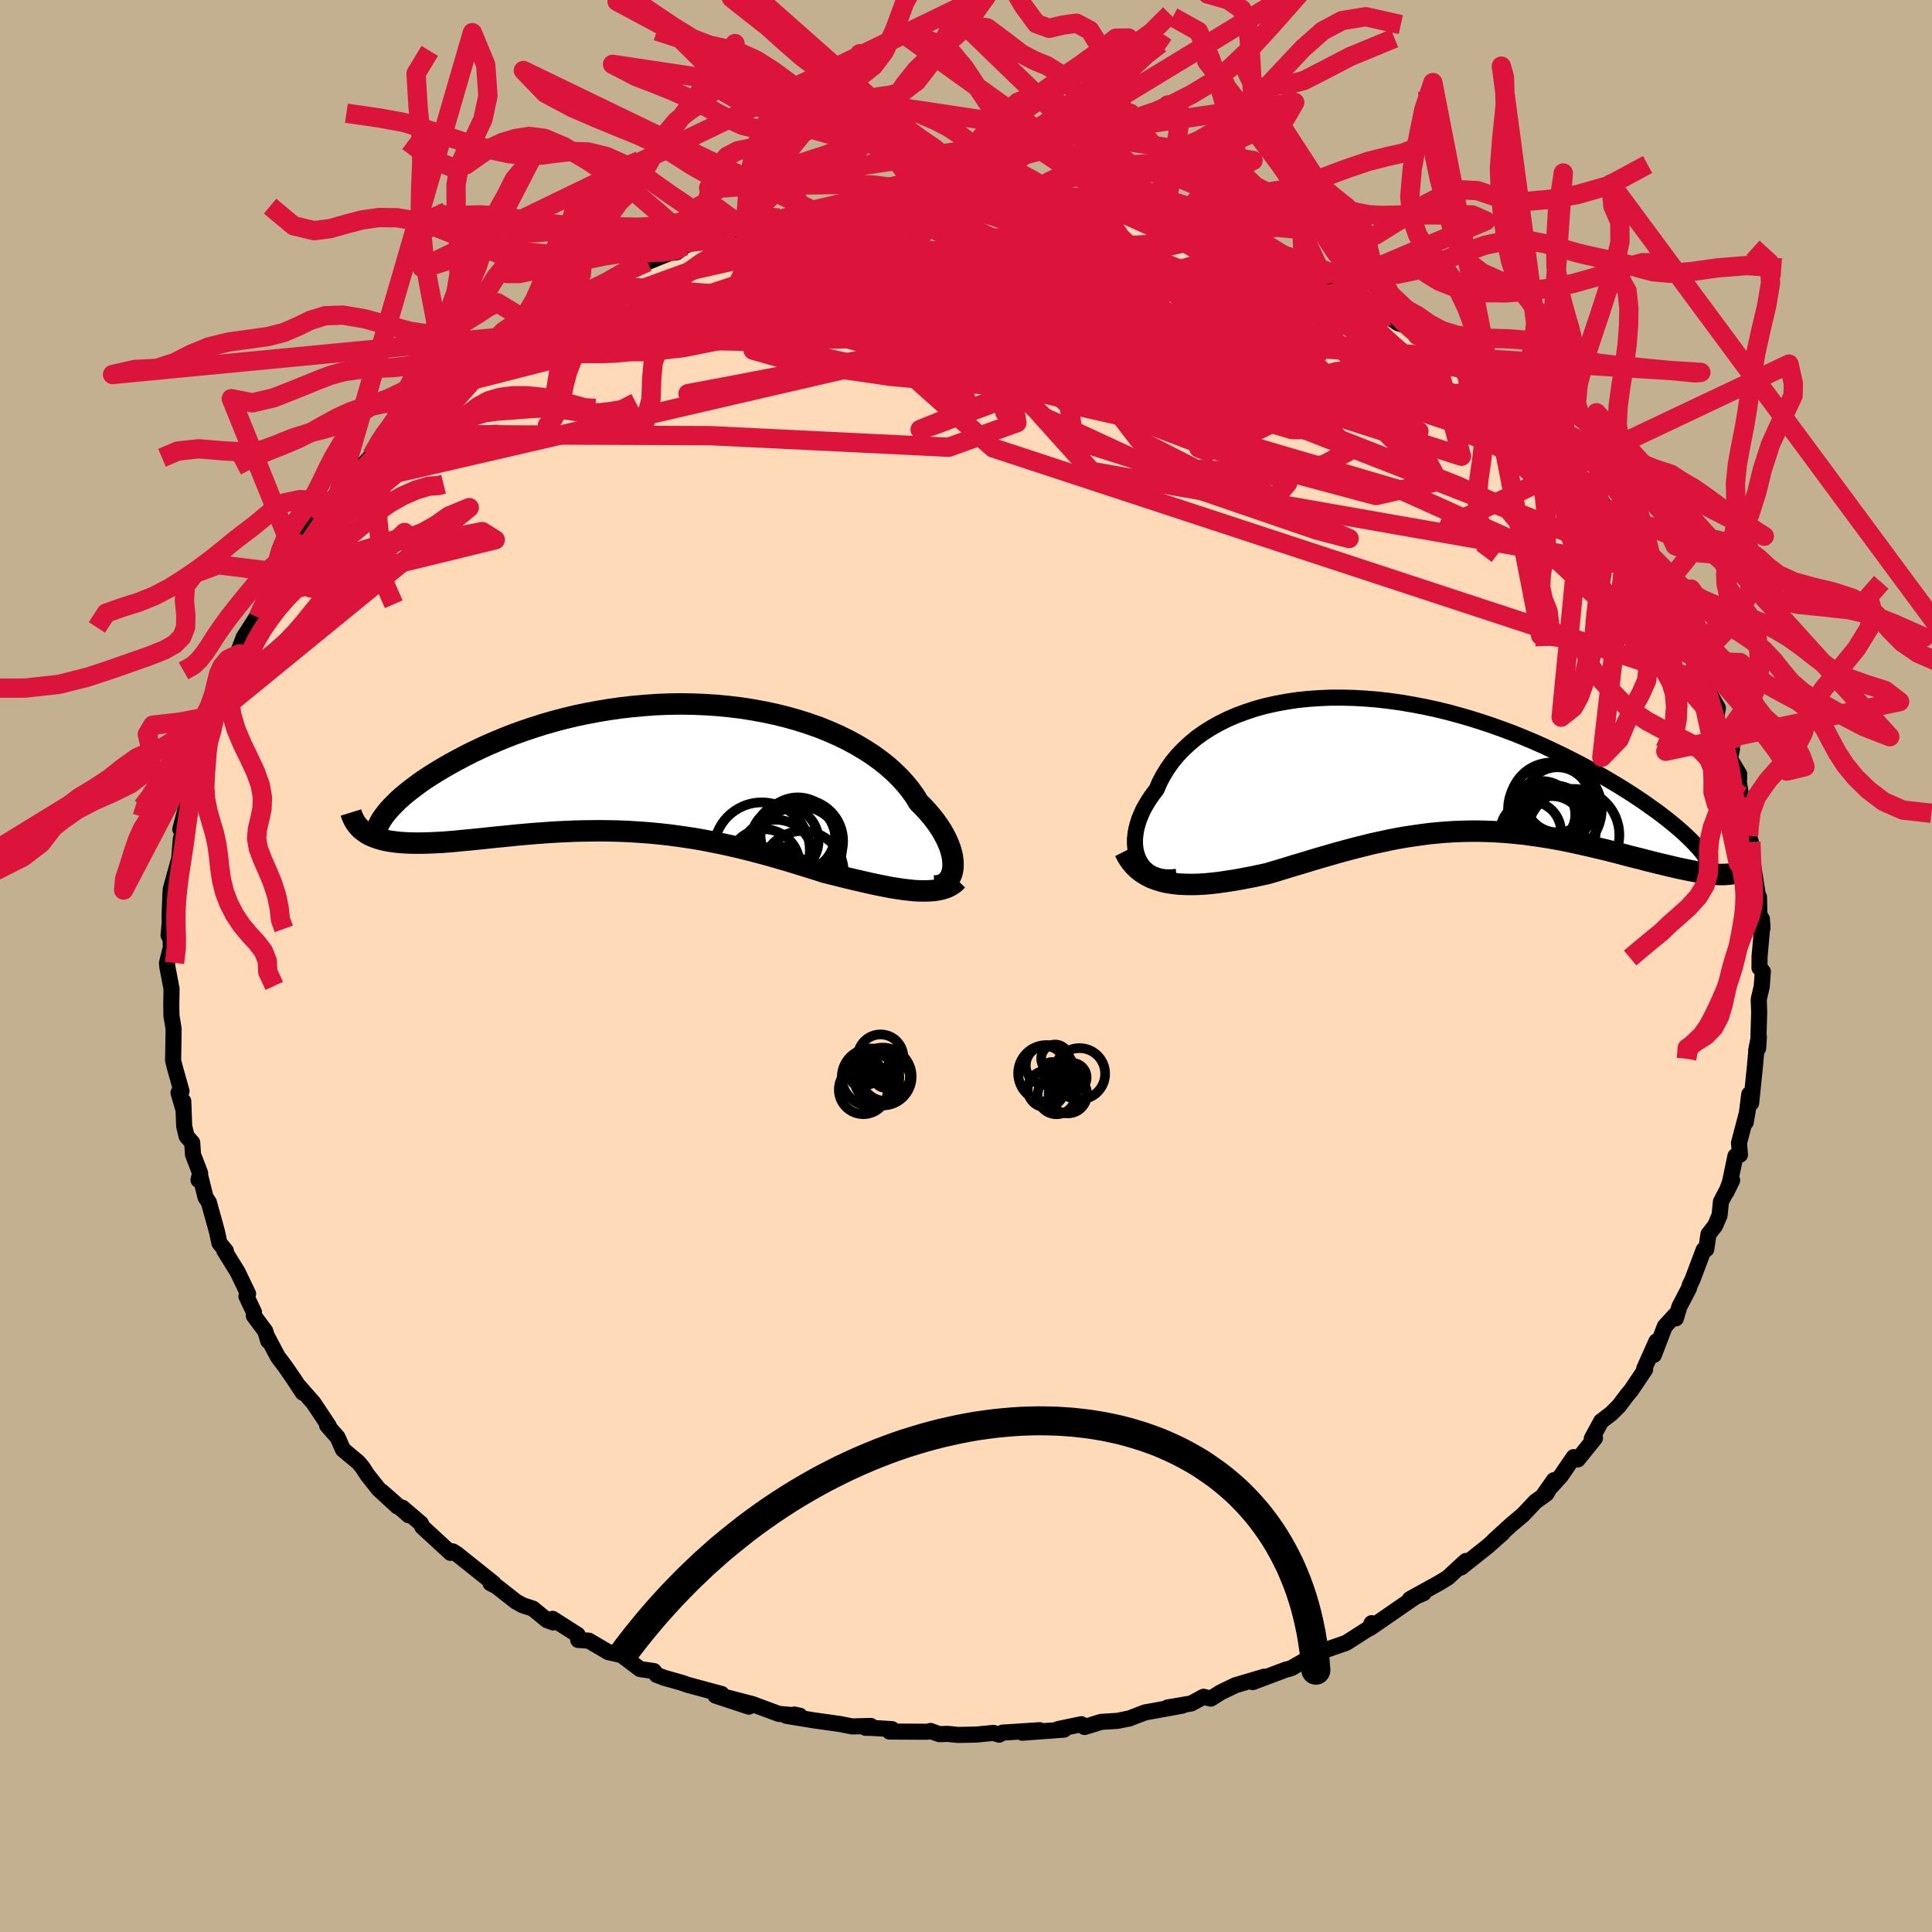 <svg xmlns="http://www.w3.org/2000/svg" width="500" height="500" viewBox="-100 -100 200 200"><defs><clipPath id="c"><path d="m31.32 10.37.01-.36-.02-.38-.05-.4-.1-.42-.12-.43-.17-.44-.2-.46-.24-.47-.27-.48-.31-.48-.35-.49-.38-.49-.42-.49-.45-.49-.49-.49-.39-.64-.45-.63-.51-.63-.56-.62-.62-.61-.67-.6-.73-.58-.77-.56-.83-.54-.87-.52-.92-.5-.96-.47-1-.44-1.04-.42-1.08-.38-1.1-.35-1.14-.32-1.16-.29-1.18-.25-1.2-.22-1.22-.19-1.24-.15-1.24-.12-1.25-.08-1.25-.05-1.26-.02-1.25.02-1.25.05-1.25.09-1.23.11-1.22.14-1.2.17-1.19.2-1.17.22-1.15.24-1.12.27-1.1.29-1.07.31-1.04.33-1.01.34-.98.35-.95.37-.91.38-.89.38-.84.39-.82.39-.78.4-.74.39-.71.39-.68.39-.65.39-.61.38-.59.38-.55.38-.51.38-.49.37-.45.36-.43.36-.39.35-.35.35-.33.33-.3.33-.26.31-.23.3-1.61 1.93.3.15.31.13.34.12.35.1.38.1.4.08.41.06.44.06.45.04.48.03.49.02.51.01h.52l.55-.01.56-.02.59-.03.6-.03.63-.05.64-.05.66-.07.68-.06.7-.07.71-.07.73-.08.75-.08.76-.07.77-.08.79-.08.8-.07.81-.07.82-.06.83-.06.84-.05.85-.04.86-.04.86-.02.87-.01.88-.01.88.01.89.02.89.03.9.05.9.06.9.07.91.09.9.1.91.12.91.13.91.14.91.16.9.18.91.18.91.2.9.21.9.22.9.23.9.24.89.25.89.26.89.26.88.27.87.27.87.27.86.28.73.18.72.18.71.18.71.17.69.16.69.16.67.15.66.14.65.13.63.12.62.1.6.09.58.07.56.06.54.03"/></clipPath><clipPath id="b"><path d="m-29.31 9.85-.16-.39-.13-.41-.08-.44-.04-.45v-.48l.05-.49.08-.5.13-.5.16-.52.21-.52.24-.53.29-.52.32-.52.36-.52.4-.52.31-.73.38-.72.43-.7.48-.68.54-.66.6-.63.65-.61.69-.58.75-.54.8-.51.84-.47.88-.44.93-.4.97-.36 1-.33 1.03-.28 1.07-.24 1.09-.2 1.12-.17 1.14-.12 1.17-.08 1.18-.05h1.19l1.2.03 1.21.07 1.22.1 1.22.14 1.22.17 1.22.21 1.21.23 1.21.26 1.19.29 1.18.32 1.17.34 1.15.36 1.14.38 1.11.4 1.09.41 1.07.43 1.04.44 1.02.45.98.46.96.46.93.47.9.46.87.47.84.47.81.46.78.46.75.45.72.45.69.44.66.44.63.43.6.43.58.41.54.41.52.4.48.39.46.38.43.37.4.36.37.35.34.33 2.43 3.5-.35-.04-.37-.04-.39-.05-.41-.06-.43-.08-.44-.08-.45-.09-.48-.1-.49-.1-.5-.12-.52-.12-.53-.13-.55-.13-.56-.14-.57-.14-.59-.16-.61-.15-.63-.16-.64-.17-.65-.17-.67-.17-.68-.17-.69-.16-.7-.17-.72-.16-.72-.16-.74-.16-.74-.15-.76-.14-.76-.13-.76-.12-.78-.11-.78-.11-.79-.08-.79-.08-.8-.06-.81-.05-.81-.03-.81-.02h-.82l-.83.02-.83.03-.83.05-.84.07-.84.08-.85.11-.85.12-.86.13-.86.15-.86.17-.88.19-.87.19-.88.22-.89.22-.89.24-.89.24-.9.26-.9.26-.91.27-.91.28-.92.27-.91.28-.92.28-.92.27-.75.16-.74.16-.74.14-.73.14-.73.12-.72.11-.71.1-.7.08-.69.06-.68.04-.66.01-.65-.01-.63-.03-.62-.07-.59-.09"/></clipPath><filter id="a"><feTurbulence baseFrequency=".05" numOctaves="3" result="noise" type="noise"/><feDisplacementMap in="SourceGraphic" in2="noise" scale="2"/></filter></defs><rect width="100%" height="100%" x="-100" y="-100" fill="#C3B091"/><path fill="#FFDAB9" stroke="#000" stroke-linejoin="round" stroke-width="1.667" d="m82.14.19.35.39-.12 1.56-.31 1.33.05 1.28L82 8.52l.08-1.19-.28 1.39.02.01-.16 1.77-.38 3.68-.2-.9-.36 2.89.23-1.37-.93 3.52.1 1.22-.47.14-.57 2.72-.37 1.01.6-1.23-1.16 2.22-.14 1.4-.46 1.08-.69.89-.23 1.55-.27.07-1.16 3.08-.26.53-.11.38-.98 1.88-.37 1.22-.08-.34-1.06 1.17-1.13 2.95.26-1.4-1.27 2.84.1.07-1.44 2.14-.48.58-.78 1.04-.8.8-1.05.8-.97 1.79.33-.05-1.78 2.21-.42-.24-1.32 1.93-1.84 2.04 1.11-1.58-.77 1.39-1.15.83-1.29 1.37-1.17.98-1.82 1.66.94-.8-1.59 1.41-2.77 2.2.51-.68-1.63 1.5-.22.21-.93.57-3.02 1.67 1.43-.62-.73.29-1.32.91-3.52 2.43.18-.52-.21.49-2.43 1.55-2.19.76-.74.72.12-.53-1.84 1.08-1.03.59-.45.13h-.05l-3.49 1.31 1.2-.56-3 .89-1.53.74-1.01.64-.75-.19-1.27.69-2.46.42 1.53-.19-3.86.7-1.69.65.06-.03-1.2.25-1.72.11-1.71.53-.33-.29-2.39.5.6.06-4.33.32 1.81-.26-3.85.25-.35.21-.59-.18-1.77.17-1.88.04-1.08-.11-.87.03-.91-.33-.33.08-3.91-.02.25-.25-2.08-.13-.66-.01.54-.19-1.93.05-1.3-.26-2.53-.35-2.98-.49.84-.13.55.12-2.17-.19-2.72-1.01-2.61-.68 2.23.94-3.45-1.14.63-.17-3.49-.94-.69-.24-1.74-.49-.81-.31-.28-.39-1.44-.21-1.13-.86-.77-.58-1.37-.31-2.03-1.19-1.09-.07-.07-.54-2.59-1.65.06.37-.63-.23-1.47-1.2-1.04-.34-.7-.38-2.02-1.59-.62-.31.32.01-3.83-3.06-.38-.24-.28-.06.03.2-2.93-2.7-.13-.33-1.93-1.65.66.79-2.8-2.47 1.65 1.57-1.93-1.77-1.19-1.5-.53-.81-.42-.5-1.58-1.32-.57-1.28-1.08-1.23.18.07-1.58-2.38-1.48-1.69.37.62-.96-1.45-.87-1.26-.76-1.01-1.15-2.17.16.54-.31-1.03-1.18-1.58.01-.37-.78-1.65.17-.26-1.09-2.27-1.37-2.21.16.04-.66-.8-.27-1.23-.83-3-.34-.51-.51-2.05-.22.25.17-.7-.74-1.93-.08-1.23-.58-.66-.25-1.03-.1-2.61.04.93-.53-1.8.31-.16-.69-2.46-.18-.72.03-1.69.02-1.59-.22-1.34-.02-1.19.03-1.6-.44-2.3-.03-.39.4-1.63-.09-2-.15.77.12-1.31-.01-.77.08-2.17.04-.52.8-2.91.07-.21.17-2.1.36-.97.06-1.57-.47 1.56.92-3.55.18-.62.46-1.09.33-2.37.32-.91.07-.54.51-.46.82-2.27 1.03-2.68-.26-.39.73-1.16-.25.4.8-1.86.46-.67-.13-.21.57-1.5 1.33-2.06.14.01 1.04-2.29 1.56-2.33.08-.04-.14-.61.92-.81.61-1.6 1.03-.79.99-1.52.2-.38.96-1.54.3-.07 1.26-1.74.15.01 2.02-2.19.81-.87 1.81-2.24-.08.98.11-.92 1.56-1.22.31-.48 2.1-1.63.99-1.37-.52.28 2.33-1.66-.28.34 1.2-1.52 1.88-1.18.43-.29.96-.37 2.44-1.87-1.08.83 2.3-1.4.62-.27 1.05-.86.49-.55 2.28-1.06-.37.61 2.95-1.84.94-.15-.3-.01 1.92-1.05v-.03l2.5-1.09 2.32-.94.7-.07.74-.63 1.97-.77.1.24 2.06-.77 2.16-.58.97-.1-.25-.18 2.82-.75-.2.22 3.01-.63.01-.16 1.32.07 1.8-.58-.22.2 3.65-.6 1.22-.21.23.09 1.02-.15 1.43-.16.84-.07 1.29-.08 2.86-.08-.47.01 3.08.27-1.62-.34 1.97.12 2.56.31.69.04 1.72-.08.06.27 1.81.01-.14-.29 3.52.42.58.11 1.08.38 2.02.21.94.28.2.29 3.38.37.26.09 3.46 1.21-1.5-.3 1.45.14 2.03.74.84.09-.9-.42 3.34 1.49-.85-.46 1.66.58 3.58 1.22-.67-.14 3.21 1.74 1.32.27-.27.35 1.84.68-1.07-.56 3.08 1.43-.38-.01 3.01 1.74-.27-.12 1.3.88 1.39.43.61.84 1.61 1.1 1.6.88 1.32 1.13 1.17.51 1.27 1.31.7.77.85.87-.24-.27 2.28 1.96.16-.05.17.65L59.44-55l.44.35 1.58 2.03-.72-.67 3.23 3.3-.76-1.07.5.64 1.96 2.71.12-.4 1.36 2.36-.47-1.37.75 1.5.98 1.44 1.2 2.17 1.31.98-.07.29.88 2.12 1.36 1.54-.44-.41-.15-.06 1.79 3.74.02-.3.56.96.82 1.42-.23.18 1.21 2.2-.13.36 1.29 2.28-.21 1.23.78 1.18.22.18.67 1.67-.21 1 .96 1.59-.03.86.24 1.47.4 1.02.33 2.67.03.38.24.61.29 2.84-.12-.81.59 3.74.08-.05.04 1.83.26.44.06.92-.01-.31L82.15-1 82.14.19l.35.39" filter="url(#a)"/><path fill="#fff" d="m-29.31 9.85-.16-.39-.13-.41-.08-.44-.04-.45v-.48l.05-.49.08-.5.13-.5.16-.52.21-.52.24-.53.29-.52.32-.52.36-.52.4-.52.31-.73.38-.72.43-.7.48-.68.54-.66.6-.63.65-.61.69-.58.75-.54.8-.51.84-.47.88-.44.93-.4.97-.36 1-.33 1.03-.28 1.07-.24 1.09-.2 1.12-.17 1.14-.12 1.17-.08 1.18-.05h1.19l1.2.03 1.21.07 1.22.1 1.22.14 1.22.17 1.22.21 1.21.23 1.21.26 1.19.29 1.18.32 1.17.34 1.15.36 1.14.38 1.11.4 1.09.41 1.07.43 1.04.44 1.02.45.98.46.96.46.93.47.9.46.87.47.84.47.81.46.78.46.75.45.72.45.69.44.66.44.63.43.6.43.58.41.54.41.52.4.48.39.46.38.43.37.4.36.37.35.34.33 2.43 3.5-.35-.04-.37-.04-.39-.05-.41-.06-.43-.08-.44-.08-.45-.09-.48-.1-.49-.1-.5-.12-.52-.12-.53-.13-.55-.13-.56-.14-.57-.14-.59-.16-.61-.15-.63-.16-.64-.17-.65-.17-.67-.17-.68-.17-.69-.16-.7-.17-.72-.16-.72-.16-.74-.16-.74-.15-.76-.14-.76-.13-.76-.12-.78-.11-.78-.11-.79-.08-.79-.08-.8-.06-.81-.05-.81-.03-.81-.02h-.82l-.83.02-.83.03-.83.05-.84.07-.84.08-.85.11-.85.12-.86.13-.86.15-.86.17-.88.19-.87.19-.88.22-.89.22-.89.24-.89.24-.9.26-.9.26-.91.27-.91.28-.92.27-.91.28-.92.28-.92.27-.75.16-.74.16-.74.14-.73.14-.73.12-.72.11-.71.1-.7.08-.69.06-.68.04-.66.01-.65-.01-.63-.03-.62-.07-.59-.09" filter="url(#a)" transform="translate(47.21 -20.82)"/><path fill="#fff" d="m31.32 10.37.01-.36-.02-.38-.05-.4-.1-.42-.12-.43-.17-.44-.2-.46-.24-.47-.27-.48-.31-.48-.35-.49-.38-.49-.42-.49-.45-.49-.49-.49-.39-.64-.45-.63-.51-.63-.56-.62-.62-.61-.67-.6-.73-.58-.77-.56-.83-.54-.87-.52-.92-.5-.96-.47-1-.44-1.04-.42-1.08-.38-1.1-.35-1.14-.32-1.16-.29-1.18-.25-1.2-.22-1.22-.19-1.24-.15-1.24-.12-1.25-.08-1.25-.05-1.26-.02-1.25.02-1.25.05-1.25.09-1.23.11-1.22.14-1.2.17-1.19.2-1.17.22-1.15.24-1.12.27-1.1.29-1.07.31-1.04.33-1.01.34-.98.35-.95.37-.91.38-.89.38-.84.39-.82.39-.78.4-.74.39-.71.39-.68.39-.65.39-.61.38-.59.38-.55.38-.51.38-.49.37-.45.36-.43.36-.39.35-.35.35-.33.33-.3.33-.26.31-.23.3-1.61 1.93.3.15.31.13.34.12.35.1.38.1.4.08.41.06.44.06.45.04.48.03.49.02.51.01h.52l.55-.01.56-.02.59-.03.6-.03.63-.05.64-.05.66-.07.68-.06.7-.07.71-.07.73-.08.75-.08.76-.07.77-.08.79-.08.8-.07.81-.07.82-.06.83-.06.84-.05.85-.04.86-.04.86-.02.87-.01.88-.01.88.01.89.02.89.03.9.05.9.06.9.07.91.09.9.1.91.12.91.13.91.14.91.16.9.18.91.18.91.2.9.21.9.22.9.23.9.24.89.25.89.26.89.26.88.27.87.27.87.27.86.28.73.18.72.18.71.18.71.17.69.16.69.16.67.15.66.14.65.13.63.12.62.1.6.09.58.07.56.06.54.03" filter="url(#a)" transform="translate(-32.67 -20.55)"/><g fill="none" stroke="#000" transform="translate(47.21 -20.82)"><path stroke-linejoin="round" stroke-width="1.667" d="m-25.41 11.59-.57.06-.53-.01-.49-.06-.45-.12-.41-.16-.38-.21-.33-.26-.29-.29-.24-.33-.21-.36-.16-.39-.13-.41-.08-.44-.04-.45v-.48l.05-.49.08-.5.13-.5.16-.52.21-.52.24-.53.29-.52.32-.52.36-.52.4-.52.31-.73.38-.72.43-.7.48-.68.54-.66.6-.63.65-.61.69-.58.75-.54.8-.51.84-.47.88-.44.93-.4.97-.36 1-.33 1.03-.28 1.07-.24 1.09-.2 1.12-.17 1.14-.12 1.17-.08 1.18-.05h1.19l1.2.03 1.21.07 1.22.1 1.22.14 1.22.17 1.22.21 1.21.23 1.21.26 1.19.29 1.18.32 1.17.34 1.15.36 1.14.38 1.11.4 1.09.41 1.07.43 1.04.44 1.02.45.98.46.96.46.93.47.9.46.87.47.84.47.81.46.78.46.75.45.72.45.69.44.66.44.63.43.6.43.58.41.54.41.52.4.48.39.46.38.43.37.4.36.37.35.34.33.31.32.29.31.26.29.23.28.2.27.18.25.15.24.13.22.1.21.08.2" filter="url(#a)"/><path stroke-linejoin="round" stroke-width="2.222" d="m-30.78 8.94.28.55.33.5.36.43.4.39.43.33.47.29.49.25.53.2.55.17.57.13.59.09.62.07.63.03.65.01.66-.01.68-.04.69-.06.7-.08.71-.1.72-.11.73-.12.73-.14.74-.14.74-.16.75-.16.92-.27.92-.28.91-.28.92-.27.91-.28.91-.27.9-.26.9-.26.89-.24.89-.24.89-.22.88-.22.87-.19.88-.19.86-.17.86-.15.86-.13.85-.12.85-.11.84-.08.84-.07.83-.05.83-.03.83-.02h.82l.81.02.81.03.81.05.8.06.79.08.79.08.78.11.78.11.76.12.76.13.76.14.74.15.74.16.72.16.72.16.7.17.69.16.68.17.67.17.65.17.64.17.63.16.61.15.59.16.57.14.56.14.55.13.53.13.52.12.5.12.49.1.48.1.45.09.44.08.43.08.41.06.39.05.37.04.35.04.34.02.32.01h.3l.29-.02.26-.02.25-.03.23-.05.22-.06.2-.06.18-.08" filter="url(#a)"/><circle cx="11.238" cy="6.927" r="3.148" clip-path="url(#b)" filter="url(#a)"/><circle cx="12.843" cy="5.022" r="3.072" clip-path="url(#b)" filter="url(#a)"/><circle cx="14.023" cy="3.617" r="3.37" clip-path="url(#b)" filter="url(#a)"/><circle cx="15.643" cy="7.267" r="4.78" clip-path="url(#b)" filter="url(#a)"/><circle cx="12.373" cy="5.157" r="3.488" clip-path="url(#b)" filter="url(#a)"/><circle cx="13.438" cy="6.602" r="3.37" clip-path="url(#b)" filter="url(#a)"/><circle cx="13.438" cy="4.092" r="4.346" clip-path="url(#b)" filter="url(#a)"/><circle cx="13.783" cy="5.317" r="3.184" clip-path="url(#b)" filter="url(#a)"/><circle cx="13.478" cy="6.652" r="4.526" clip-path="url(#b)" filter="url(#a)"/><circle cx="13.753" cy="4.602" r="4.848" clip-path="url(#b)" filter="url(#a)"/></g><g fill="none" stroke="#000" transform="translate(-32.67 -20.55)"><path stroke-linejoin="round" stroke-width="2.222" d="m29.4 12.27.32-.02.3-.06.27-.11.24-.14.21-.18.18-.22.15-.25.12-.28.08-.31.05-.33.01-.36-.02-.38-.05-.4-.1-.42-.12-.43-.17-.44-.2-.46-.24-.47-.27-.48-.31-.48-.35-.49-.38-.49-.42-.49-.45-.49-.49-.49-.39-.64-.45-.63-.51-.63-.56-.62-.62-.61-.67-.6-.73-.58-.77-.56-.83-.54-.87-.52-.92-.5-.96-.47-1-.44-1.04-.42-1.08-.38-1.1-.35-1.14-.32-1.16-.29-1.18-.25-1.2-.22-1.22-.19-1.24-.15-1.24-.12-1.25-.08-1.25-.05-1.26-.02-1.25.02-1.25.05-1.25.09-1.23.11-1.22.14-1.2.17-1.19.2-1.17.22-1.15.24-1.12.27-1.1.29-1.07.31-1.04.33-1.01.34-.98.35-.95.37-.91.38-.89.38-.84.39-.82.39-.78.4-.74.39-.71.39-.68.39-.65.39-.61.38-.59.38-.55.38-.51.38-.49.37-.45.36-.43.36-.39.35-.35.35-.33.33-.3.33-.26.31-.23.3-.21.3-.17.28-.14.26-.12.26-.09.24-.06.23-.03.22-.01.21.02.19.05.18" filter="url(#a)"/><path stroke-linejoin="round" stroke-width="2.222" d="m31.77 11.65-.25.26-.3.22-.32.19-.36.15-.39.12-.42.09-.45.06-.48.03-.49.01-.53-.01-.54-.03-.56-.06-.58-.07-.6-.09-.62-.1-.63-.12-.65-.13-.66-.14-.67-.15-.69-.16-.69-.16-.71-.17-.71-.18-.72-.18-.73-.18-.86-.28-.87-.27-.87-.27-.88-.27-.89-.26-.89-.26-.89-.25-.9-.24-.9-.23-.9-.22-.9-.21-.91-.2-.91-.18-.9-.18-.91-.16-.91-.14-.91-.13-.91-.12-.9-.1-.91-.09-.9-.07-.9-.06-.9-.05-.89-.03-.89-.02-.88-.01-.88.01-.87.01-.86.02-.86.04-.85.04-.84.05-.83.06-.82.06-.81.07-.8.07-.79.08-.77.08-.76.07-.75.08-.73.08-.71.07-.7.07-.68.06-.66.07-.64.05-.63.05-.6.03-.59.03-.56.02-.55.01h-.52l-.51-.01-.49-.02-.48-.03-.45-.04-.44-.06-.41-.06-.4-.08-.38-.1-.35-.1-.34-.12-.31-.13-.3-.15-.27-.16-.25-.18-.24-.19-.21-.21-.19-.22-.17-.23-.15-.25-.13-.26-.12-.28-.09-.29" filter="url(#a)"/><circle cx="15.741" cy="10.848" r="4.28" clip-path="url(#c)" filter="url(#a)"/><circle cx="11.531" cy="8.583" r="4.97" clip-path="url(#c)" filter="url(#a)"/><circle cx="15.636" cy="7.613" r="4.314" clip-path="url(#c)" filter="url(#a)"/><circle cx="14.896" cy="7.633" r="4.296" clip-path="url(#c)" filter="url(#a)"/><circle cx="15.256" cy="6.958" r="3.864" clip-path="url(#c)" filter="url(#a)"/><circle cx="13.906" cy="7.573" r="3.508" clip-path="url(#c)" filter="url(#a)"/><circle cx="11.746" cy="10.103" r="3.718" clip-path="url(#c)" filter="url(#a)"/><circle cx="13.006" cy="9.243" r="3.83" clip-path="url(#c)" filter="url(#a)"/><circle cx="13.036" cy="11.173" r="3.054" clip-path="url(#c)" filter="url(#a)"/><circle cx="15.456" cy="8.403" r="4.374" clip-path="url(#c)" filter="url(#a)"/></g><g fill="none" stroke="#DC143C" stroke-linejoin="round" stroke-width="2"><path d="m52.43-61.65-26.57-5.04L31-63.36l.74 3.87-7.07 2.23-8.55.34-5.63-1.28-2.54-2.38-.84-2.53.39-1.65 2.25-.16 4.51 1.07 6.05 1.38 6.06.77 4.82-.17 3.22-.63 1.74-.28-.01.52-2.8.9-6.67-.32-9.95-3.84-9.5-7.49-15.78-6.01" filter="url(#a)"/><path d="m75.69-31.73-10.58-6.64-7.27-6.81-1.75-2.12-5.18-2.4-11.83-4.65-15.89-5.9-15.58-5.44-12.33-3.86-8.47-2.04-5.39-.6-3.21.23-1.41.48.34.45 2.3.38 5.16.34 9.78.26 15.17.15 16.48.19 6.92-.67-17.21-7.74" filter="url(#a)"/><path d="m-6.11-79.33 26.3 11.8.2 6.4-5.88-.8-.29-2.63 2.82-2.11.17-1.51-4.84-1.16-7.94-.67-7.21.05-3.35.75 1.18 1.12 3.85 1.13 3.22.97-.3.72-4.74.36-7.19-.21-4.75-.85 4.28-1.15 17.78-.59 27.51 2.23 22.91 9.07" filter="url(#a)"/><path d="m-64.34-49.79 61.38-14.2 12.99-2.48-11.31 2.4-16.55 3.02-10.21 1.73-.74.07 5.94-1.12 7.95-1.55 6.58-1.36 4.16-1.03 2-.93.1-1.1-1.93-1.16-3.55-.67-3.34.48-.04 1.86 5.99 2.94 12.58 3.55 17.45 4.24 20.05 5.89 19.54 8.8 12.92 14.93" filter="url(#a)"/><path d="m61.46-52.62-17.22-5.7-21.16-3.55-8.91.51-4.21 1.19-7.22.09-10.48-.95-9.59-1.39-4.71-1.33 1.92-.96 7.99-.23 12.14.75 13.87 1.69 13.14 2.15 10.16 1.94 5.47 1.25-.16.41-5.67-.41-9.96-1.3-11.66-2.33-9.21-3.16-1.25-3.25 11.47-3.19 13.03-3.75" filter="url(#a)"/><path d="m25.9-75.63-47.26 10.75-2.52-1.25 9.13-1.94 6.97-1.32 1.63-.78-1.27-.39-.68-.12 1.77.18 3.61.66L.45-68.6l.4 1.71-3.13 1.83-5.11 1.52-3.88.97.37.44 5.67.04 9.63-.2 11.17-.24 11.13.15 10.61 1.48 8.34 3.23-1.73.61L8.68-78.95" filter="url(#a)"/><path d="m-53.18-60.77 31.5-10.4 6.19-1.11 3.86.08 6.46-.86 6.35-1.21 3.42-.75-.33.09-2.96.96-3.43 1.79-1.94 2.51.27 3.05 1.7 3.25 1.63 2.89.48 1.95-.84.45-1.73-1.34-2.31-2.94-2.91-3.5-3.47-2.39-3.62-.48-4.62.08-27.87 3.48" filter="url(#a)"/><path d="m-50.1-63.47 48.19-5.76 23.67 2.24 13.43 5.26 7.74 4.88.14 1.41-7.68-2.48-11.89-4.19-11.09-3.11-6.91-.46-2.05 2.06 1.19 3.54.63 3.84-7.07 2.54-24.62-1.2-33.25-.13" filter="url(#a)"/><path d="M51.26-62.16 8.8-59.13l7.22-1.57 7.17-3.1 3.89-2.38 3.84-.85 3.42.04.75-.02-3.22-.35-6.41-.21-6.78.42-2.83 1.06 4.58 1.15 8.93-.1-.77-4.41-23.5-9.7" filter="url(#a)"/><path d="M-27.24-75.28 26.73-61l17.42 4.39 2.74 1.26-7.6-1.74-12.77-3.64-11.59-3.78-6.56-2.33-1.88-.09-.1 1.99-.68 3.15-1.27 2.98-.42 1.5 1.1-.82 1.43-3.1-.19-4.2-3.51-3.46-10.27-1.07-22.04 2.52-23.44 6.33" filter="url(#a)"/><path d="m-49.67-63.76 34.47-8.52 2.56-2.53-4.09.11-4.47 1.09-2.12 1.01 2.19.53 6.84.17 9.84.11 9.85.13 6.85.04 1.97-.21-2.82-.39-5.72-.31-5.6.08-2.76.61.9 1.14 2.25 1.63-.74 1.6-5.04-.44-1.4-5.3 5.59-6.35" filter="url(#a)"/><path d="m37.22-70.58-18.31 5.72 2.82 4.74-7.42-.46-10.24-1.63-5.69-1.14-1.51-.95-.45-1.43-.75-2.27-.98-2.87-1.98-2.58-4.78-1.17-7.87.69-8.12 1.84-6.19 2.25-17.73 7.55" filter="url(#a)"/><path d="m41.07-69.03-30.58-2.1-12.2 1.64-15.4 3.05-12.16 2.43-3.76.43 3.24-1.27 5.82-1.45 5.9-.11 7.13 1.83L-.2-61.37l13.59 3.18 11.17 1.63 3.32-.32-2.96-.65-4.1-.91-36.06-19.48" filter="url(#a)"/><path d="M39.06-69.9 3.52-61.75l3.07-1.62 1.08-3.29-.97-1.01v1.25l1.57 2.28 3 2.34 4.12 1.89 4.35 1.28 3.3.81 1.45.72-.09.99-.49 1.3.19 1.2.96.37.86-1.07-.45-2.79-2.46-4.33-4.23-5.27-5.03-5.12-4.94-3.41-5.84-.15-13.49 4.34-44.19 11.31" filter="url(#a)"/><path d="m-48.71-64.13 14.66-1.33 24.93-4.56 16.54-2.65 7.22-.77 1.62.43.54 1.51 2.69 2.8 5.21 4.06 5.36 4.54 2.27 3.61-2.78 1.35-7.36-1.23-9.57-2.8-8.93-2.49-6.18-.74-3.03.76-3.29-.06-13.65-2.96-24.89-.51" filter="url(#a)"/><path d="M-22.92-76.39 4.93-59.47l-9.68 3.93 1.23-.36 8.53-3.18 6.61-4.68 2.39-4.59-.17-3.48-1.4-2.19-2.47-1.04-3.14.1-1.89 1.47 2.47 3.02 8.98 4.13 13.98 3.92 13.44 2.56 10.04 4.05 17.88 17.19" filter="url(#a)"/><path d="M40.69-69.04 7.32-73.11l-9.61 6.47 10.41 9.85 16.61 7.7 11.63 3.98 3.3.86-2.63-1.16-4.47-2.3-3.48-2.75-1.91-2.68-1.38-2.29-2.27-1.83-3.91-1.54-5.24-1.49-5.46-1.53-4.2-1.22-1.37-.16 3.02 1.73 8.54 3.89 13.49 5.11 14.05 3.77 6.45-1.47-4.49-8.55 10-.85" filter="url(#a)"/><path d="m-.13-79.62 29.57 13.31-8.02 3.67-10.86 3.8.6 4.36 8.82 2.82 9.94.61 7.08-.83 2.85-1.52-2.25-2.18-7.45-2.76-10.01-2.18-6.3.78 4.1 5.32 13.36 6.83L33.31-50l-52.69-27.42" filter="url(#a)"/><path d="m-8.79-79.11 45.09 23.6-2.55-.02-15.55-4.64-11.18-2.21-.88.9 7.79 2.34 10.58 1.94 7.51.44 1.87-1.14-2.54-2.28-3.8-2.95-2.65-3.27-1.37-3.01-1.41-1.62-2.55 1.15-8.92 3.3-48.68-3.96" filter="url(#a)"/><path d="M26.8-75.21 3.29-73.7l7.96 1.72 8.03 2.86 1.63 2.98-2.05 2.44-2.79 1.4-2.94.06-3.38-1.1-3.35-1.64-1.9-1.39.98-.48 4.3.86 6.62 2.12 6.66 2.64 3.87 1.81-1.14-.35-6.46-2.9-9.7-4.38-9.74-3.58-7.66-.32-3.32 4.94L2.8-53.63l73.87 24.28" filter="url(#a)"/><path d="M70.92-41.03 13.01-51.2l-5.25-5.83-2.25-2.78-6.27-1.7-6.49-2.08-2.31-2.32 3.29-1.59 7.77-.18 10.16 1.03 10.08 1.37 7.08.74.95-.24-7.58-.66-16.4-.33-20.57-.42-9.68-3.25L1.84-79.5" filter="url(#a)"/><path d="m48.34-64.17 2.95 11.4-23-7.35-25.41-5.82-16.73-2.13-4.4-.09 6.68 1.07 13.41 2.05 14.23 2.41 9.9 1.58 3.74-.04.11-1.16.82-.6L33-61.81l-.62 1.87-2.03 2.58 39.26 15.35m4.97 51.6.08-1.09.87-.63 1.04-.64.85-.87.58-1.11.38-1.24.28-1.28.28-1.25.3-1.21.34-1.18.38-1.14.42-1.08.42-1.02.37-.98.26-.98.1-1.08-.04-1.19-.11-1.29-.06-1.34-.07-1.84M1.49-79.28l-2.05-2.13-1.43-.11-1.41-.25-1.39-.61-1.31-.74-1.24-.71-1.23-.65-1.3-.64-1.43-.73-1.55-.86-1.61-.92-1.57-.78-1.47-.44-1.38-.07-1.38.09-1.53-.1-1.84-.74-2.8-1.61" filter="url(#a)"/><path d="m-1.59-79.55 1.72-3.24 1.03-2.1 1.29-1.62 1.48-1.66 1.45-1.26 1.34-.52 1.25.09 1.25.4 1.3.53 1.36.54 1.42.48 1.49.3 1.55.02 1.63-.31 1.73-.59 1.81-.8 1.9-.97 1.95-1.19 1.99-1.52 2.04-1.95 2.12-2.31 2.08-2.35 1.45-1.66-.33-.09-35.83 21.77-2.2-.14-1.59-.82-1.4-1.66-1.31-1.83-1.27-1.36-1.32-.77-1.41-.44-1.5-.35-1.51-.32-1.46-.16-1.38.1-1.33.3-1.34.3-1.42.05-1.52-.34-1.63-.74-1.73-.95-1.84-.96-1.96-.88-2-.81-1.91-.73-2.44-1.27 66.31 9.95-1.58.74-1.51.34-1.31.17-1.27.03-1.37-.04-1.48-.03-1.52.01-1.51.04-1.47.03-1.44.03-1.42.05-1.41.14-1.39.26-1.36.36-1.3.4-1.24.35-1.21.23-1.22.11-1.25.04-1.23.05-1.13.14-.97.21-.85.17h-.4l-2.86.08-1.07.7-1.04.21-1.02.01-1.03.02-1.11.11-1.22.18-1.27.22-1.28.26-1.24.31-1.17.36-1.14.43-1.12.45-1.11.44-1.1.41-1.09.41-1.08.43-1.13.5-1.23.58-1.2.59-.67.18 21.03-6.72-.94.18-1 .19-.98.36-1.05.51-1.18.54-1.24.53-1.22.54-1.15.66-1.05.82-1 .91-.99.89-.99.78-1.02.61-1.04.46-1.07.4-1.08.44-1.09.61-1 .87-.84 1.15-.7 1.32-.6 1.26L-5.27-79.4l1.5-.14 1.44-.3 1.21-.57 1.08-.96 1.09-1.23 1.18-1.22 1.27-.94 1.31-.67 1.3-.57 1.3-.68 1.32-.89 1.43-1.07 1.58-1.28 1.76-1.59 1.9-1.91 1.93-1.87 1.9-1.38 1.88-1.87" filter="url(#a)"/><path d="m20.69-95.07-.58-.4-1.44 1.11-1.77 1.66-1.83 1.73-1.81 1.72-1.72 1.69-1.58 1.5-1.43 1.13-1.3.66-1.25.33-1.26.23-1.26.36-1.25.57-1.17.6-1.09.34-1.09-.05-1.21.01-1.43.99-1.49 1.49" filter="url(#a)"/><path d="m-6.11-79.33 1.01-.26 1.32-.56 1.33-.86 1.22-1.14 1.14-1.4 1.13-1.56 1.22-1.53 1.3-1.25 1.35-.9 1.35-.71 1.32-.76 1.33-.94 1.41-1.04 1.61-1.1 1.8-1.3 1.79-1.41 1.3-.01-24.36 16.89 1.23-.07 1.22.09 1.31.16 1.29.11 1.19.05 1.1.02 1.08.06 1.11.12 1.15.21 1.15.28 1.13.34 1.1.38 1.08.39 1.12.39 1.17.36 1.24.33 1.27.29 1.23.32 1.13.41.89.52.46.38" filter="url(#a)"/><path d="m14.85-73.68-1.45-.72-1.24-.49-1.27-.31-1.27-.2-1.17-.2-1.1-.29-1.06-.38-1.08-.44-1.12-.44-1.14-.42-1.12-.35-1.11-.28-1.1-.22-1.12-.15-1.18-.11-1.22-.04-1.21.06-1.15.15-1.04.2-.9.16-.81-.01-1-.74M94.75-39.72l-1.32 1.5.4 1.42-.33 1.81-1.31 2.13-1.8 2.2-1.67 2.01-1.1 1.71-.55 1.47-.42 1.4-.79 1.49-1.32 1.65-1.52 1.71-1.17 1.67-.58 1.59-.19 1.5-.07 1M-13.44-78.5l-1.41.74-1.18.29-1.14.27-1.15.36-1.12.46-1.09.52-1.08.53-1.12.49-1.16.44-1.19.45-1.16.51-1.09.61-1.04.74-1.06.82-1.14.86-1.24.86-1.25.86-1.12.85-1.14 1.06" filter="url(#a)"/><path d="m4.75-73.89-1.05-.92-1.31-.71-1.12-.54-.98-.44-.98-.31-1.07-.19-1.16-.08-1.2-.02-1.18-.05-1.13-.17-1.09-.28-1.1-.32-1.19-.24-1.33-.13-1.44-.02-1.34.08-1.32.31-30.58-14.78 2.26 2.35 2.82 1.51 2.62 1.13 2.24.92 1.93.78 1.83.85 1.87 1.09 1.94 1.24 1.87 1.05 1.63.51 1.3-.17 1.03-.81.93-1.32 1.27-.61 3.71 6.35 18.1-3.5-2.04.01-1.43.18-1.37.12-1.33.03-1.22.03-1.12.12-1.07.24-1.09.38-1.16.44-1.26.45-1.3.38-1.28.31-1.18.27-1.1.28-1.21.36-1.95.53" filter="url(#a)"/><path d="m-19.38-77.42-1.57 1.24-.83 1.13-.66 1.69-.72 1.82-.81 1.59-.82 1.33-.83 1.13-.9.92-1.05.68-1.2.46-1.25.38-1.11.54-.81.84-.44 1.19-.15 1.62-.08 2.2-.73 2.77" filter="url(#a)"/><path d="m-64.14-88.28 3.52.51 2.43.45 2.27.69 2.27.78 2.21.72 2.11.6 1.97.43 1.78.2 1.6-.04 1.53-.2 1.57-.18 1.74.05 1.93.47 2.11.95 2.2 1.37 2.17 1.54 2.03 1.37 1.84.94 1.64.44 1.45.05 1.23-.19 1.15-.29 2.01.2" filter="url(#a)"/><path d="m-.17-102.24.34 1.16-1.03 2.39-1.37 2.75-1.45 2.51-1.42 1.84-1.37 1.03-1.3.4-1.25.17-1.25.34-1.28.65-1.35.79-1.4.69-1.36.56-1.24.76-1.05 1.29-.99 1.58-1.16 1.01-1.36.49-.74 5.16m0 0-.27.15-1.1.02-1.52-.24-1.59-.31-1.47-.1-1.37.15-1.37.26-1.49.2-1.59.06-1.64-.03-1.61-.06-1.53-.05-1.49-.03-1.51-.07-1.6-.16-1.71-.24-1.76-.28-1.75-.24-1.67-.12-1.57.04-1.52.07-1.45-.23-.31-.71m33.14 2.1.61-.08 1.25.09 1.42.6 1.49 1.15 1.47 1.3 1.37.96 1.29.39 1.21-.05 1.18-.16 1.17.06 1.15.44 1.11.81 1.1.96 1.09.91 1.11.69 1.13.47 1.12.32 1.03.32.74.46-.2.8" filter="url(#a)"/><path d="m-5.1-101.98-1.25 2.26-1.07 2.89-1.05 2.18-1.1 1.46-1.22.97-1.37.61-1.48.44-1.47.42-1.39.5-1.31.57-1.25.67-1.16 1-.99 1.67-.78 2.4-.52 2.77-.2 2.8-.21 1.98" filter="url(#a)"/><path d="m-22.92-76.39.74-.1.92-.03 1.17.08 1.26.12 1.27.11 1.22.07 1.21.05 1.23.06 1.28.1 1.31.16 1.28.24 1.22.34 1.12.38 1.04.34 1.04.21 1.14.09 1.4.14 2.04.48m-21.89-2.84-2.79-2.04-1.77-.31-1.06.92-.98 1.06-1.15.75-1.36.44-1.51.23-1.6.07-1.62-.12-1.62-.25-1.57-.27-1.51-.16-1.46.02-1.46.13-1.56.05-1.71-.17-1.81-.36-1.79-.36-1.62-.15-1.38.11-1.22.36-2 .78m116.4 41.57 1.54-.05 1.84.23 1.17.46.53.71.29.85.39.88.58.83.69.79.73.79.76.81.85.84 1.03.82 1.22.8 1.39.75 1.45.72 1.41.71 1.21.77.85.89.43 1.05.05 1.18-.01 1.26.35 1.24.99 1.3 2.31 1.62" filter="url(#a)"/><path d="m-25.08-75.81 1.41-1.13.96-.79.98-.62 1.02-.81 1.05-.97 1.09-.9 1.14-.7 1.21-.49 1.27-.39 1.32-.45 1.31-.64 1.27-.93 1.2-1.3 1.14-1.62 1.12-1.81 1.17-1.81 1.27-1.6 1.39-1.34 1.42-1.15L-1-96.34l1.13-1.13.88-1.38 1.32-1.84-58.65 28.39 1.57-.37 1.43-.47 1.16-.51 1.21-.36 1.38-.15 1.51.04 1.58.12 1.62.15 1.61.16 1.56.09 1.44-.01 1.31-.18 1.23-.33 1.24-.41 1.37-.35 1.55-.17 1.65.03 1.6.13 1.39.03 1.13-.15.64-.03.53-4.88.86-2.72 1.02-1.18 1.09-.57 1.21-.25 1.3-.1 1.31-.18 1.25-.39 1.2-.64 1.17-.95 1.21-1.43 1.29-2.04 1.38-2.35 1.32-1.72.77.02" filter="url(#a)"/><path d="m-27.24-75.28-1.87-.29-2.29-2.05-2.52-2.17-2.66-1.89-2.65-1.73-2.41-1.42-1.98-.84-1.6-.21-1.41.22-1.38.42-1.34.62-1.22.84-1.2.85-1.52.23-2.06-.86-2.41-1.8m28.55 10.85-.82.41-1.33.2-1.68.06-1.67.04-1.48.11-1.26.19-1.15.24-1.18.25-1.27.22-1.33.23-1.32.27-1.27.33-1.23.27-1.28.01-1.48-.68" filter="url(#a)"/><path d="m-30.65-73.81.52-.86.74-1.03.89-1.12.92-1.38.98-1.39 1.1-1.03 1.21-.51 1.29-.13 1.3-.08 1.26-.26 1.21-.49 1.17-.58 1.19-.51 1.25-.41 1.33-.43 1.39-.62 1.41-.88 1.28-.98.97-.96.78-1.37m-63.58 10.17 2.43 2.03 2.14.51 1.7-.22 1.59-.46 1.65-.43 1.75-.25 1.86.02 2 .34 2.13.66 2.21.9 2.22.99 2.14.91 1.95.65 1.72.26 1.43-.2 1.11-.77.74-1.37.39-1.85.38-1.66 1.19-.04 2.8 2.83 3.54 2.94" filter="url(#a)"/><path d="m-32.97-72.87-1.67.75-1.07.53-.9.48-.9.47-1 .49-1.07.52-1.1.54-1.09.56-1.04.57-.99.59-.96.59-.93.58-.92.57-.93.59-.97.61-.94.58-.65.38 14.63-8.31-.25.68-.19 1.49-.37 1.33-.72.93-.89.76-.88.82-.77.93-.67 1.03-.56 1.1-.46 1.18-.34 1.28-.27 1.32-.33 1.23-.53.99-.64.76.08 1.15 2.28-13.9 1.16-2.92.2-2.53.36-1.65.74-1.08 1.07-.89 1.23-.99 1.21-1.2 1.1-1.41.97-1.57.9-1.64.95-1.57 1.1-1.31 1.27-1.02 1.31-.88 1.13-1.1.93-1.79 1.44-3.24-21.14 28.92-3.46-2.09-.98.47-.99.67-1.1.67-1.12.71-1.27.57-1.59.17-2.02-.31-2.32-.64-2.4-.66-2.2-.37-1.85.07-1.52.47-1.35.66-1.4.6-1.64.42-1.93.27-2.11.29-2.08.51-1.87.77-1.68.86-1.83.59-2.3.12-2.29.52 41-3.94.18.21-.71.83-.87.9-.94.85-.97.78-.96.74-.9.72-.84.76-.79.83-.75.92-.76.97-.76.97-.72.93-.64.89-.59.87-.62.93-.74 1.05-.92 1.18-.98 1.15-.61.63L-46.27-66l-1.87 1.24-1.34.7-1.21.6-1.16.6-1.13.59-1.11.54-1.09.55-1.09.58-1.11.63-1.16.64-1.24.58-1.29.49-1.33.42-1.3.46-1.29.58-1.31.71-1.4.79-1.49.75-1.54.65-1.47.57-1.32.56-1.16.56-.84.44M80.25-17.53l-.18 1.43-.45 1.5-.09 1.29.21 1.19.33 1.18.29 1.21.2 1.2.09 1.15-.03 1.09-.1 1.04-.16 1.02-.19 1.03-.21 1.08-.25 1.13-.3 1.17-.38 1.21-.48 1.24L78 3.89l-.59 1.24-.6 1.13-.63.9-.72.69-.65.66-.21 1.09" filter="url(#a)"/><path d="m-49.67-63.76.88-1.03.91-.91.91-.62.87-.64.78-.87.66-1.12.59-1.34.55-1.47.59-1.53.63-1.46.71-1.31.79-1.09.9-.88 1.04-.79 1.21-.96 1.31-1.4 1.31-1.68 1.24-.5m-15.88 19.6-1.11.2-1.87-.1-1.58.12-1.13.47-1.05.55-1.27.39-1.59.18-1.79.08-1.78.12-1.59.23-1.35.37-1.21.46-1.29.53-1.55.62-1.86.73-2.18.51-2.19-.43 6.84 16.94.7-1.29.73-1.11.69-1.01.65-.94.64-.93.67-.93.73-.98.81-1.03.87-1.04.89-1.03.87-.97.83-.9.8-.84.8-.83.82-.86.87-.89.89-.9.87-.86.82-.77.78-.69.71-.68.8-1.02-.92 1.18-2.75-3.7.59-1.15.96-1.04.77-1.26.53-1.5.3-1.76.05-2.1-.14-2.4-.19-2.53-.01-2.36.35-1.94.7-1.55.89-1.46.84-1.78.52-2.44-.23-3.21-1.38-3.33-16.73 57.49-.17-.89.39-.98.57-1.06.59-1.08.56-1.05.56-1.01.57-.96.62-.95.72-.96.81-.97.88-1 .9-1.01.85-.98.74-.95.64-.93.57-.96.58-1.06.67-1.15.8-1.14.71-.92.04-.31" filter="url(#a)"/><path d="m-55.51-94.73-1.42 2.34.21 3.48.34 3.23.04 2.58-.1 2.21-.05 2.2.1 2.35.26 2.57.43 2.77.55 2.88.51 2.75.3 2.33-.04 1.71-.34 1.14-.46.81-.52 1.02 1.47.01.56-.7.61-.8.89-.63 1.12-.47 1.25-.39 1.26-.38 1.22-.36 1.17-.34 1.15-.29 1.12-.26 1.13-.21 1.17-.15 1.22-.07h1.3l1.33.01 1.4-.06 1.52-.14 1.44-.01m-22.33 5.24-2.71.03-1.87.11-1.32.28-.91.56-.9.66-1.26.61-1.64.5-1.82.47-1.7.54-1.49.61-1.46.54-1.79.25-2.31-.13-2.55-.21-2.16.23-1.64.7m23.99 15.16-.8-1.82-.43-1.56-.08-1.25-.04-1.23-.14-1.36-.16-1.49-.01-1.54.25-1.48.54-1.31.73-1.09.72-.91.46-.89.18-1.06.12-1.2.1-1.09M80.01-19l-1.11 1.61-1.1 1.62-.54 1.43-.29 1.27-.1 1.17.02 1.15-.05 1.16-.32 1.2-.7 1.19-1.02 1.13-1.11.99-.94.83-.75.73-1.11.9-2.14 1.79" filter="url(#a)"/><path d="m-59.67-55.03.83-1.39.42-1.64.51-1.52.63-1.23.72-.99.77-.91.74-.99.67-1.15.63-1.29.62-1.31.67-1.26.69-1.21.65-1.24.56-1.35.47-1.5.46-1.55.56-1.48.69-1.36.77-1.36.82-1.64 1.77-2.11-14.68 28.42.59.76.97.03 1.07-.44 1.24-.5 1.34-.44 1.25-.46 1.06-.55.89-.64.87-.64.99-.54 1.18-.35 1.34-.17h1.46l1.5.15 1.49.29 1.48.39 1.48.41 1.13.07" filter="url(#a)"/><path d="m-61.51-52.85.86-1.49.47-.72.53-.71.63-.91.69-1.08.72-1.14.69-1.13.63-1.13.58-1.13.56-1.16.6-1.19.68-1.18.78-1.1.9-.96.99-.8.98-.71.85-.81.68-1.09.72-.87m-16.37 22.37 2.35-1.06 2.06-.49 1.25-.63.87-.64.93-.51 1.1-.44 1.12-.51 1.02-.69.87-.81.85-.76.95-.59 1.13-.35 1.31-.17 1.38-.1 1.37-.11 1.35-.09h1.36l1.39.14 1.38.21 1.29.14 1.16-.03 1.11-.12 1.18-.21 1.38-.72m-31.57 10.27-1.32-.13-1.9-.09-1.56.33-1.18.7-1.02.86-1.02.84-1.03.78-1.01.78-1.04.86-1.16.93-1.33 1-1.47 1.02-1.56.99-1.63.86-1.68.68-1.69.53-1.66.59-.96 1.48" filter="url(#a)"/><path d="m-67.21-46.07.45-.6.66-.76.85-.73 1.02-.73 1.14-.78 1.23-.77 1.32-.67 1.41-.45 1.48-.23 1.48-.1 1.38-.18 1.2-.39 1.02-.65.89-.76.9-.67.99-.42 1.18-.08 1.41.26 1.8.38" filter="url(#a)"/><path d="m-81-30.55 1.01-.57.6-.57.55-.69.54-.79.55-.88.66-.97.78-1.07.89-1.14.96-1.18.96-1.15.91-1.02.85-.8.86-.59.91-.65.74-1.14-1.39 3.02.26-.66.65-.85.88-.89 1-.83 1.03-.77.98-.72.91-.72.9-.74.93-.76 1-.81 1.06-.85 1.08-.87 1.03-.83.92-.75.79-.66.76-.62.88-.61 1.17-.65 1.69-.89" filter="url(#a)"/><path d="m-103.49-28.37 2.34-.39 3.77-.01 3.5-.39 2.97-.75 2.54-.84 2.16-.76 1.79-.63 1.42-.57 1.08-.61.75-.76.38-.98.03-1.26-.15-1.5.1-1.53.97-1.29 2.42-.9 6.72.84" filter="url(#a)"/><path d="m-70.7-40.7 1.12.36 1.36.07.99-.49.87-.74 1.07-.67 1.33-.47 1.4-.36 1.27-.39 1.15-.43 1.25-.36 1.61-.16 1.96.01 2.06-.06 1.78-.3 1.4-.28 1.35.85-23.53 5.75 1.66-1.13.49-.85.48-.73.74-.69 1-.67 1.17-.63 1.21-.59 1.14-.59 1-.64.87-.72.85-.77.93-.79 1.11-.77 1.29-.73 1.4-.61 1.31-.39 1.02-.07.51-.13" filter="url(#a)"/><path d="m-73.3-36.08.94-2.05.59-1.58.3-1.2.23-1.05.29-1.04.44-1.07.57-1.06.66-1.01.7-.96.68-.94.61-.99.55-1.08.57-1.2.66-1.3.81-1.38.92-1.39.81-1.16.4-.1M-85.93-16.7l.67.21.82-1.07.81-1.29.75-1.27.75-1.19.78-1.08.82-1.03.83-1.06.76-1.17.63-1.26.44-1.26.27-1.13.23-.93.35-.78.63-.75 1.18-.56" filter="url(#a)"/><path d="m-70.62-3.84-.35-.97-.13-1.2-.27-1.29-.42-1.31-.53-1.27-.53-1.2-.41-1.1-.18-1.02.09-.98.24-1 .23-1.07.05-1.18-.22-1.27-.48-1.35-.66-1.42-.72-1.48-.65-1.53-.45-1.52-.2-1.41.04-1.22.17-.99.18-.87.21-.93.4-.9-1.01 2.13.52-.08.69-.62.55-.8.46-.94.51-1.06.66-1.13.78-1.14.85-1.11.9-1.03.91-.92.94-.8 1.01-.7 1.1-.62 1.21-.55 1.27-.5 1.28-.46 1.25-.46 1.2-.43 1.24-.41 1.31-.42 1.36-.51 1.34-.75 1.39-.97 2.07-.85-26.3 21.49-3.64.71-2.83.32-.56.94.31 1.33.06 1.41-.67 1.29-1.41 1.09-1.88.93-1.97.87-1.73.91-1.49 1.05-1.52 1.19-1.88 1.29-2.32 1.34-2.47 1.37-2.11 1.37-1.39 1.36-.76 1.25-.64 1.12-1.02 1.08-1.39 1.38-2.38 1.93" filter="url(#a)"/><path d="m-77.72-25.96-1.06 1.46-1.09.84-1.85.6-2.21.64-1.91.86-1.47 1.05-1.37 1.09-1.53 1.01-1.58.95-1.3.98-.88 1.11-.71 1.28-1.07 1.39-1.87 1.42-2.78 1.41-3.3 1.37-3.07 1.32-2.12 1.19-1.16.82-1.23-.17 33.56-20.62.97-1.71 1.2-.73.88-.57.48-.66.4-.74.59-.72.83-.73.97-.79.99-.88.95-.98.89-1.03.82-1.01.77-.96.73-.89.73-.83.79-.77.88-.74.97-.7 1-.66.96-.62.91-.6.95-.58.94-1.02-19.6 18.92-.47 1.64-.47 1-.37.96-.31 1.09-.3 1.21-.28 1.25-.26 1.23-.22 1.16-.17 1.1-.15 1.08-.14 1.1-.17 1.16-.19 1.24-.2 1.3-.17 1.32-.13 1.29-.06 1.19-.01 1.05.02.89.03.86-.02 1.06-.17 1.46" filter="url(#a)"/><path d="m-77.72-25.96-1.59 1.29-.97.84-.32.94-.11 1.14-.23 1.24-.5 1.25-.74 1.17-.88 1.06-.85.96-.75.92-.61.97-.49 1.09-.43 1.25-.43 1.39L-87.1-9l-.1 1.14 9.48-18.1-.38 1.67-.31 1.05-.14 1.02-.09 1.15-.1 1.25-.06 1.29.09 1.28.24 1.22.34 1.18.34 1.15.25 1.15.16 1.17.13 1.22.18 1.25.31 1.26.47 1.23.6 1.15.69 1.03.77.93.81.88.7.92.39 1.01.05 1.11.67 1.45M79.85-48.19l.07 1.49-.38 1.69-.36 1.69-.35 1.56-.18 1.36.21 1.16.6 1.02.81.93.77.96.53 1.06.3 1.19.18 1.29.12 1.38-.07 1.49-.5 1.64-1.02 1.72-1.14 1.6-.5 1.27.35 1.24" filter="url(#a)"/><path d="m76.67-29.35.06.93.39 1.28.36 1.23.35 1.1.35 1.04.35 1.04.3 1.09.25 1.14.21 1.2.19 1.23.17 1.27.16 1.29.15 1.25.12 1.2.07 1.15-.04 1.03-.16.25-4.49-20.92 4.68.14 1.3 1.12 1.37 1.08 1.64.91 1.56.83 1.25.88.94.98.71 1.11.62 1.18.67 1.24.82 1.26 1.05 1.29 1.32 1.29 1.6 1.22 2 .88 2.95.33M81.47-74.35l1.67 1.52.15 2.09-.41 2.42-.57 2.41-.51 2.3-.38 2.12-.26 1.96-.26 1.86-.31 1.85-.38 1.93-.36 1.99-.2 1.96.05 1.84.31 1.65.45 1.44.45 1.3.32 1.24.15 1.26-.06 1.36-.38 1.54-.91 1.78-1.54 1.97-1.74 1.86-1.29 1.15.22-.66.91-1.43 1.34-1.79.88-1.68.11-1.36-.25-1.16-.01-1.3.55-1.67.96-2.01.98-2.19.71-2.23.58-2.36.85-2.63 1.27-2.77 1.06-2.26.03-1.25-.45-2.01-35.18 16.66 1.31.71 1.04.55 1.4.19 1.53.07 1.48.11 1.37.23 1.22.34 1.07.44.95.55.89.68.93.77 1 .83 1.03.87 1 .88.92.87.88.8.96.67 1.15.54 1.3.52 1.3.65 1.19.67.93.56" filter="url(#a)"/><path d="m66.36-51.86-.57-.08.27.77.62 1.03.72.94.68.84.57.87.5 1.01.46 1.2.49 1.33.54 1.36.57 1.3.56 1.2.51 1.08.4.95.28.83.33 1.08 1 2.34" filter="url(#a)"/><path d="m72.5-37.55.41-.15-.23-.41-.5-.84-.52-1.12-.45-1.31-.4-1.43-.38-1.45-.39-1.39-.37-1.27-.3-1.17-.26-1.13-.29-1.14-.43-1.15-.55-1.09-.55-1.02-.62-1.16-1.4-2.49 30.36 33.54-2.69-1.05-1.84-.96-1.51-.88-1.51-.82-1.43-.89-1.2-1.03-.97-1.15-.91-1.15-1-1.05-1.11-.92-1.19-.81-1.21-.76-1.19-.75-1.11-.8-.87-.86-.43-.83-.41-.58-3.32.4" filter="url(#a)"/><path d="m71.73-38.62 1.57.48 1.03.26.55.74.39 1.06.42 1.09.58 1.01.76.92.9.89.93.94.88 1.04.77 1.13.67 1.17.67 1.14.82 1.03 1.03.92 1.15.92.99 1.02.64 1.17.37 1.06-1.87.45-.33-1.05-.74-1.11-.8-1.07-.75-1.01-.73-.99-.79-1-.86-1.04-.92-1.06-.93-1.05-.88-1.02-.76-1-.64-.99-.53-1-.48-1.04-.45-1.06-.47-1-.5-.76-.57-.47-1.12-.72m0 0 2.9-3.54.24-1.71.02-1.79-.01-1.85-.24-1.58-.62-1.13-1.04-.69-1.34-.44-1.39-.44-1.22-.63-.9-.91-.52-1.23-.19-1.55.09-1.84.28-2.06.36-2.19.29-2.14.15-1.98.03-1.8-.19-1.77-1.21-2.17m3.63 31.32-.49-.53-.89-1.05-.88-1.24-.77-1.16-.68-.98-.66-.85-.69-.79-.74-.8-.79-.81-.84-.8-.86-.81-.88-.81-.88-.84-.89-.84-.89-.83-.89-.79-.88-.74-.86-.69-.83-.66-.77-.64-.7-.62-.66-.6-.73-.59 18.15 18.47-.45-.54-1.02-.97-1.1-1.09-1.03-.98-.9-.83-.82-.72-.81-.68-.87-.66-.96-.64-1.01-.63-1.01-.65-.97-.7-.92-.75-.89-.8-.88-.8-.88-.75-.93-.66-.97-.52-1.01-.41-.99-.39-.82-.38-.86-.28" filter="url(#a)"/><path d="m70.92-41.03-1.41 1.73.43 1.15.3 1.05.04 1.03.01 1.05.16 1.06.35 1.01.5.94.6.88.6.88.52.97.33 1.13.1 1.31-.1 1.44-.32 1.49-.68 1.49" filter="url(#a)"/><path d="m69.61-42.01.81.86.35 1.09-.07 1.35-.49 1.46-.64 1.42-.43 1.3.04 1.11.46.95.6.86.35.93-.13 1.13-.61 1.37-.83 1.53-.73 1.58-.67 1.61-1.8 1.85 2.59-22.57.84 1.78.27 1.51.34 1.26.6 1.03.66.88.58.85.42.91.31 1.01.24 1.08.21 1.1.21 1.08.22 1.09.19 1.15.14 1.22.05 1.33-.07 1.39-.26 1.37-.47 1.2-.45.71 24.21-5.14-1.51-1.16-2.04-.65-2.04-.73-1.7-.98-1.46-1.08-1.35-1.06L85.2-34l-1.4-.84-1.48-.72-1.57-.63-1.59-.58-1.53-.57-1.38-.6-1.19-.65-1.02-.72-.89-.84-.87-.94-.97-.99-1.23-1.01-1.45-1.14-1.2-1.39-.75-1.5 6.19-2.19.18 1.99-.33 2.29.69 1.51 1.81.69 2.42.2 2.24.17 1.49.48.68.91.29 1.16.52 1.14 1.23.85 2.05.48 2.59.26 2.7.3 2.45.58 2.27.91 3.05 1.35-32.52-13.08 1.57.99 2.38.6 2.43.53 2.34.45 2.2.42 1.9.48 1.47.63 1.08.8.94.88 1.14.85 1.56.71 1.97.55 2.13.51 1.96.64 1.59.88 1.22 1.13 1.1 1.3 1.27 1.28 1.63 1.12 2.05.88 2.4.71 2.16.82.31 1.35-38.72-52.35.21 2.31.71 1.62.02 2.06-.52 2.38-.73 2.5-.81 2.52-.85 2.53-.81 2.5-.61 2.34-.18 1.97.45 1.44 1.07.89 1.32.61.8.88-.46 1.73-1.2 2.51.5 2.46-1.96-2.71 1.26 1.78.65 1.1.34.94.15 1.04.05 1.24-.05 1.49-.19 1.68-.28 1.73-.26 1.64-.18 1.47-.11 1.29-.09 1.16-.15 1.12-.23 1.17-.32 1.24-.38 1.25-.42 1.18-.61 1.12-1.28 1.02 2.36-24.23-.41-.19.26.73.44 1.09.49 1.06.5.92.51.86.57.9.66 1.02.75 1.11.75 1.17.65 1.2.47 1.22.28 1.19.11 1-.07.55-.16.03" filter="url(#a)"/><path d="m63.97-49.99-.57-.06.48.57.75.87.69.91.53.9.42.92.39 1.02.43 1.17.5 1.26.56 1.29.56 1.26.5 1.21.39 1.12.23.94-.06.54-.39.14m-8.64-17.36.85-.9.38-1.75-.02-1.67-.13-1.57-.15-1.5-.18-1.42-.26-1.35-.36-1.28-.5-1.21-.69-1.13-.87-1.13-.94-1.26-.85-1.57-.65-1.95-.45-2.24-.35-2.36-.26-2.4-.09-2.61.24-3.09.36-3.44-.08-2.89-.32-1.14 5.32 39.86.25-.32.06-1.42.45-2.11.65-2.31.53-2.13.22-1.78-.11-1.46-.3-1.28-.38-1.28-.38-1.38-.37-1.6-.28-1.99-.04-2.55.18-3.13.61-4.06-1.95 27.44-.63-.72-.67-.96-.4-1.14-.17-1.34.06-1.62.29-1.95.4-2.17.22-2.12-.25-1.76-.85-1.25-1.35-.79-1.6-.61-1.54-.7-1.28-.99-.95-1.34-.67-1.64-.52-1.85-.49-1.96-.52-2.06-.46-2.2-.28-2.28-.16-2.04-.28-2.46M59.44-55l-1.79 2.94.89.82 1.24.5 1.04.64.67.88.36 1.1.19 1.22.18 1.19.28 1.09.41 1 .54.95.63.98.65 1.07.59 1.15.43 1.22.19 1.28-.1 1.32-.37 1.32-.56 1.3-.56 1.37-.35 1.47-.63 1.1" filter="url(#a)"/><path d="m79.39-40.27-1.14-1.65-1.36-1.15-1.39-.94-1.35-.98-1.19-1.06-1-1.07-.86-.97-.84-.83-.91-.71-1.02-.64-1.11-.61-1.15-.61-1.16-.59-1.17-.59-1.2-.59-1.22-.6-1.19-.67-1.14-.81-1.37-1.07-.7-.12-1.07-.15-1.02-.36-1.01-.4-1.07-.38-1.15-.4-1.22-.47-1.27-.54-1.29-.59-1.32-.58-1.32-.51-1.34-.39-1.34-.27-1.35-.13-1.37.01-1.45.17-1.53.4-1.61.66-1.58.83-1.35.72-.95.32-.66-.05-1.06.41 27.7 1.22.53-.02 1.22.07 1.18.48.91.87.84.97 1.03.81 1.33.53 1.54.34 1.6.28 1.5.36 1.36.47 1.25.52 1.23.53 1.24.6 1.28.74 1.35.94 1.41 1.04 1.42.98 1.38.89 1.75 1.12L55.25-58.7l.35.4.59.93.5 1.02.51 1.03.55 1.04.59 1.07.55 1.12.46 1.17.33 1.22.22 1.27.13 1.3.07 1.31v1.3l-.09 1.3-.21 1.32-.24 1.34-.07 1.33.27 1.29.5 1.24.15 1.26-.92 1.23-11.16-57.24-.94 2.82-.58 2.82-.61 3.22-.26 2.94.23 2.31.61 1.72.83 1.26.94.99.93.98.83 1.19.75 1.45.77 1.61.66 1.79.07 2.4-.13 2.3" filter="url(#a)"/><path d="m51.26-62.16.66 1.16.18 1.67.18 1.45.43 1 .5.84.32 1.02.01 1.33-.19 1.57-.24 1.64-.15 1.6-.01 1.49.2 1.32.48 1.04.68.71.27.62-.96 1.27" filter="url(#a)"/><path d="m48.34-64.17 1.42.83 1.31.79 1.2.74 1.09.7.97.66.88.61.82.6.81.61.81.64.81.67.85.72.89.78.89.81.72.69.07.03-13.54-9.88-1.25-.96-1.02-.82-.92-.82-.84-.93-.77-1.11-.67-1.32-.55-1.53-.42-1.64-.38-1.62-.48-1.45-.7-1.2-.96-1.01-1.19-.95-1.3-1.06-1.31-1.24-1.23-1.41-1.08-1.48-.9-1.48-.74-1.39-.64-1.28-.72-1.3-1.17-2.3 17.63 27.2-.08-1.76-.9-.77-.88-.85-.92-.87-1.02-.75-1.07-.62-1.03-.57-.93-.63-.84-.8-.81-1.03-.83-1.26-.9-1.47-.97-1.61-1.01-1.66-1.02-1.59-.99-1.43-.94-1.27-.87-1.14-.83-1.08-.82-1.05-.81-1.07-.74-1.22-.71-1.58-1.88-2.29 21.19 27.53.93.85 1.35.81 1.49.69 1.43.68 1.25.74 1.03.81.88.83.8.8.82.73.87.64.95.59 1.01.58 1.04.61 1.04.69 1 .77.95.83.91.88.88.87.92.85.99.8 1.06.79 1.03.77.84.53.4-.5" filter="url(#a)"/><path d="m43.7-67.3-3.31 1.1-1.54-.2-.83-.79-.58-.87-.65-.69-.9-.43-1.2-.2-1.43-.11-1.54-.09-1.54-.09-1.5.02-1.41.17-1.3.32-1.18.38-1.07.33-1.04.32-1.06.45-.93.92-.18 1.85 55.56 3.46-.58.05-2.15-.21-2.18-.2-2-.2-1.88-.18-1.73-.2-1.51-.29-1.29-.43-1.14-.5-1.12-.49-1.21-.41-1.4-.28-1.62-.13-1.8-.05-1.87-.08-1.79-.25-1.58-.49-1.33-.73-1.14-.8-1.12-.62-1.27-.24-1.53-.06-2.14-.8.38.01.58.29 1.1.58 1.21.4 1.27.28 1.3.36 1.26.57 1.21.78 1.18.92 1.17.94 1.19.86 1.18.74 1.16.62 1.1.52 1.05.48 1.02.47 1.03.46 1.07.43 1.14.44 1.15.55.81.61M37.99-70.46l2.78-.21 2.71-1.35 2.04-.65 1.3.35 1.04.74 1.15.7 1.37.54 1.61.41 1.86.23 2.09.02 2.25-.18 2.3-.32 2.34-.47 2.4-.68 2.46-.84 2.32-.63 1.93-.01 1.23.13" filter="url(#a)"/><path d="m84.4-72.26-3.56-.25-3.02.24-2.71.38-2.24.18-1.74-.16-1.45-.38-1.37-.43-1.47-.36-1.6-.33-1.69-.38-1.72-.48-1.76-.52-1.88-.37h-2.1l-2.35.5-2.49.87-2.42.97-2.18.75-1.9.4-1.74.18-1.73.22-1.56.38-.66.95m-1.84-.68-.17-.77-.78-1.42-.89-1.95-.95-2.02-1.07-1.66-1.17-1.11-1.18-.67-1.07-.56-.88-.84-.68-1.33-.52-1.78-.48-2.05-.52-2.15-.64-2.27-.86-2.63-1.29-2.96-2.68-1.5" filter="url(#a)"/><path d="m36.17-71.2-1.98-1.37-1.38-1.06-1.37-.84-1.29-.61-1.15-.46-1-.45-.89-.5-.84-.55-.85-.55-.92-.48-1-.4-1.14-.36-1.27-.39-1.36-.51-1.34-.64-1.24-.72-1.19-.59-1.63-.18L36.17-71.2l-1.3-2.88-.18-4.01-.21-3.88-.56-2.69-.94-1.27-1.13-.4-1.06-.43-.75-1.29-.39-2.45-.16-3.21-.24-3.13-.7-2.2-1.43-.98-2.1-.6-2.41-3.24" filter="url(#a)"/><path d="m70.56-82.97-4.08 2.2-3.23.92-2.83.49-2.44.21-1.99-.15-1.58-.47-1.44-.49-1.62-.09-1.97.56-2.3 1.19-2.39 1.51-2.19 1.37-1.79.83-1.35.07-1.05-.66-1.05-1.01-1.38-.75-1.98.06-2.59.91-2.92 1.67 16.66 11.68-.58-.94-.87-.69-.91-.64-.95-.67-.98-.68-.97-.68-.89-.67-.79-.67-.72-.69-.76-.71-.89-.72-1.09-.76-1.29-.78-1.42-.78-1.45-.7-1.16-.48-.09.04" filter="url(#a)"/><path d="m29.24-74.14-.05.37 1.07.76 1.45.72 1.46.68 1.32.66 1.14.62.99.56.92.51.9.48.92.52.95.6.94.7.92.79.9.84.91.86.97.84 1.05.83 1.14.87 1.13.95 1.02 1.1.87 1.23.95 1.22-21.87-16.71-1.87-1.07-.71-1.11-.5-1.49-.62-1.37-.82-1-1.03-.7-1.2-.5-1.34-.37-1.41-.32-1.42-.37-1.37-.63-1.3-1.03-1.24-1.5-1.2-1.87-1.2-1.96-1.2-1.74-1.21-1.27-1.22-.76-1.26-.51-1.36-.71-1.6-1.23-1.97-1.47-2.35-.31 46.67 45.17-.78-1.22-.43-1.6-.53-1.54-.73-1.3-.84-1.11-.84-1-.81-.94-.8-.9-.8-.88-.8-.87-.76-.9-.69-.96-.6-1.03-.56-1.07-.63-1.02-.8-.89-1.08-.69-1.34-.5-1.5-.45-1.42-.66-1.11-1.12-.9-1.41-1.86-1.31" filter="url(#a)"/><path d="m20.52-77.09-1.02-.19-1.4-.32-1.28-.45-1.19-.66-1.17-.86-1.2-.97-1.23-.96-1.23-.89-1.22-.82-1.17-.78-1.17-.76-1.18-.81-1.24-.96-1.28-1.23-1.28-1.59-1.22-1.83-1.19-1.81-1.23-1.47-1.43-.98-1.75-.66-1.85-.35 26.93 19.35 2.41-.93 1.43-1.37 1.12-.44.98.21.93.47.99.41 1.18.17 1.43-.08 1.65-.24 1.74-.18 1.71.02 1.59.26 1.44.41 1.33.37 1.27.24 1.3.07 1.37-.03 1.49-.04 1.6.01 1.66.01 1.68-.04 1.6.04 1.4.62-14.05 5.97-1.31-.39-1.07-.36-1.27-.46-1.43-.55-1.5-.57-1.47-.54-1.38-.47-1.24-.38-1.1-.29-.99-.24-.95-.18-.94-.18-.93-.19-.86-.22-.88-.29-1.93-.62" filter="url(#a)"/><path d="m47.55-85.09-2.29.93-1.66.37-1.94.49-2.29.78-2.38.89-2.23.75-1.94.51-1.63.27-1.33.04-1.11-.18-.96-.37-.95-.38-1.05-.01-1.25.91-1.59 1.95-2.43 1.05 1.74-11.16-1.36-.89-1.93 1.72-1.6.34-1.2-1.79-1.03-3.02-1.08-2.97-1.25-2.01-1.38-.73-1.43.2-1.39.33-1.32-.48-1.35-1.84-1.57-2.69L2.31-104l-2.48-.68m16.85 26.84-1.15-.38-1.32-.33-1.34-.35-1.34-.37-1.29-.42-1.22-.51-1.15-.59-1.11-.64-1.14-.61-1.18-.5-1.21-.35-1.21-.21-1.18-.13-1.18-.13-1.21-.19-1.27-.3-1.34-.42-1.36-.53-1.33-.62-1.22-.68-1.03-.71-.6-.46m26.38 9.43 1.01.33 1.51.49 1.37.67 1.11.77.95.69.91.53.91.34.92.26.93.28.95.38 1.01.53 1.07.69 1.13.83 1.17.95 1.12 1.04 1.01 1.09.81 1.07.6.96.5.77.65.61 1.46 1.05" filter="url(#a)"/><path d="m44.36-96.04-4.64 1.92-2.83 1.48-1.94.99-1.44.36-1.23.1-1.28.36-1.5 1.02-1.74 1.76-1.9 2.26-1.98 2.3-1.98 1.87-1.91 1.31-1.79 1-1.47.86-.99.33" filter="url(#a)"/><path d="m13.72-78.33 1.3 1.41.95 1.45 1.09 1.03 1.19.81 1.19.67 1.12.54 1.02.43.93.44.82.56.72.76.65.96.63 1.1.7 1.15.81 1.11.96 1 1.1.85 1.17.68 1.15.54 1 .5.71.59.39.85.18 1.3.76 2.01-22.2-21.23 1.67-4.87 1.95-4.34 1.34-.24 1.07 1.7 1.2 1.52 1.47.57 1.65-.27 1.69-.72 1.67-.95 1.65-1.16 1.72-1.44 1.82-1.79 1.93-2.07 2.01-2.13 2.01-1.78 2.02-1.08 2.46-.4 3.62.82" filter="url(#a)"/><path d="m6.87-78.96-.53-.3-1.02-.84-1.23-1.35-1.27-1.41-1.2-1.24L.5-85.15l-1.13-.9-1.21-.79-1.32-.68-1.39-.6-1.38-.51-1.31-.38-1.16-.19-.99.1-.86.29-1.08-.51L5.09-79.15l1.22-.01.98-.04 1.1-.17 1.26-.18 1.34-.05 1.36.12 1.33.23 1.32.27 1.33.24 1.36.21 1.38.18 1.37.16 1.32.14 1.24.14 1.15.12 1.08.11 1.04.09 1.03.05 1.04.03 1.1.05 1.24.16 1.68.39 2.82.73-30.09-2.97 1.24-.27 1.07-.85 1.18-.92 1.33-.62 1.41-.35 1.46-.22 1.46-.2 1.46-.2 1.46-.16 1.49-.1 1.52-.07 1.55-.12 1.56-.29 1.54-.49 1.47-.64 1.42-.68 1.35-.63 1.32-.59 1.32-.57 1.4-.66.93-1.62-60.67 8.85 1.83-.01 1.23-.1 1.14-.14 1.22-.08 1.3-.02 1.32.02 1.31.02h1.31l1.32-.02 1.35-.03 1.35-.02 1.32.03 1.27.08 1.22.16 1.2.21 1.21.24 1.24.2 1.26.16 1.24.09 1.15.05 1.02.03.98.02 1.24.07 2.01.4-2.56-.31-1.04-.22-.72-.29-.96-.38-1.18-.45-1.33-.72-1.4-1.2-1.41-1.56-1.37-1.55-1.35-1.18-1.35-.68-1.41-.36-1.52-.38-1.61-.66-1.7-1.02-1.73-1.25-1.73-1.28-1.72-1.09-1.67-.76-1.62-.45-1.61-.36-1.72-.66-2.11-1.31-2.72-1.83-2.98-.71L1.84-79.5l-1.03-.43-.71-.99-.97-1.45-1.2-1.35-1.36-1.05-1.4-.95-1.4-1.05-1.37-1.14-1.35-1.1-1.4-.95-1.51-.85-1.63-.89-1.75-1.1-1.79-1.35-1.8-1.57-1.78-1.6-1.79-1.4-1.87-1.48-1.83-4.03L1.84-79.5.79-83.38l-.73-.22-.97.04-1.21-.16-1.33-.34-1.36-.48-1.33-.49-1.28-.39-1.26-.23-1.28-.07-1.34-.03-1.44-.11-1.49-.27-1.53-.43-1.53-.54-1.55-.63-1.58-.73-1.66-.89-1.74-1.13-1.8-1.51-1.9-1.96-2.07-2.05-2.42-.79" filter="url(#a)"/></g><g fill="none" stroke="#000"><circle cx="8.204" cy="10.296" r="2.016" filter="url(#a)"/><circle cx="9.224" cy="9.576" r="1.444" filter="url(#a)"/><circle cx="9.372" cy="13.38" r="1.966" filter="url(#a)"/><circle cx="11.748" cy="11.156" r="2.656" filter="url(#a)"/><circle cx="10.54" cy="13.268" r="1.99" filter="url(#a)"/><circle cx="8.32" cy="11.108" r="2.922" filter="url(#a)"/><circle cx="8.892" cy="10.952" r="1.014" filter="url(#a)"/><circle cx="10.98" cy="11.536" r="1.504" filter="url(#a)"/><circle cx="8.276" cy="12.74" r="1.89" filter="url(#a)"/><circle cx="10.276" cy="11.776" r="1.618" filter="url(#a)"/><circle cx="-8.42" cy="11.564" r="1.04" filter="url(#a)"/><circle cx="-9.88" cy="11.52" r="2.982" filter="url(#a)"/><circle cx="-9.1" cy="10.54" r="1.356" filter="url(#a)"/><circle cx="-10.628" cy="12.8" r="2.538" filter="url(#a)"/><circle cx="-10.904" cy="11.3" r="1.146" filter="url(#a)"/><circle cx="-7.232" cy="11.5" r="1.44" filter="url(#a)"/><circle cx="-8.848" cy="9.452" r="2.368" filter="url(#a)"/><circle cx="-8.332" cy="11.424" r="2.544" filter="url(#a)"/><circle cx="-10.336" cy="10.86" r="1.44" filter="url(#a)"/><circle cx="-8.62" cy="11.444" r="2.994" filter="url(#a)"/></g><path fill="#D77F8C" stroke="#000" stroke-linejoin="round" stroke-width="3" d="m-35.79 71.63.73-.99.74-.96.76-.95.77-.93.78-.91.79-.88.8-.87.81-.84.82-.83.83-.8.83-.79.85-.76.85-.75.87-.72.87-.7.87-.69.88-.66.89-.64.9-.63.9-.6.9-.58.91-.56.92-.54.91-.52.92-.5.93-.48.92-.46.93-.44.93-.42.94-.4.93-.38.94-.36.93-.34.94-.32.93-.29.93-.28.94-.26.93-.24.93-.21.92-.2.93-.18.92-.16.92-.13.91-.12.91-.09.91-.08.9-.06.89-.03.89-.02.88.01.88.02.87.05.86.06.85.09.85.1.84.13.83.14.82.17.81.18.8.21.79.23.78.24.77.27.76.28.74.31.73.33.72.34.71.37.7.39.68.4.66.43.65.45.64.46.62.49.61.51.59.52.57.55.56.57.53.58.53.61.5.63.48.64.47.67.45.69.42.7.41.73.39.75.37.76.34.79.33.81.3.82.28.85.26.87.23.88.21.91.19.92.16.95.14.97.12.98.08 1.01-.08-1.01-.12-.98-.14-.97-.16-.95-.19-.92-.21-.91-.23-.88-.26-.87-.28-.85-.3-.82-.33-.81-.34-.79-.37-.76-.39-.75-.41-.73-.42-.7-.45-.69-.47-.67-.48-.64-.5-.63-.53-.61-.53-.58-.56-.57-.57-.55-.59-.52-.61-.51-.62-.49-.64-.46-.65-.45-.66-.43-.68-.4-.7-.39-.71-.37-.72-.34-.73-.33-.74-.31-.76-.28-.77-.27-.78-.24-.79-.23-.8-.21-.81-.18-.82-.17-.83-.14-.84-.13-.85-.1-.85-.09-.86-.06-.87-.05-.88-.02-.88-.01-.89.02-.89.03-.9.06-.91.08-.91.09-.91.12-.92.13-.92.16-.93.18-.92.2-.93.21-.93.24-.94.26-.93.28-.93.29-.94.32-.93.34-.94.36-.93.38-.94.4-.93.42-.93.44-.92.46-.93.48-.92.5-.91.52-.92.54-.91.56-.9.58-.9.6-.9.63-.89.64-.88.66-.87.69-.87.7-.87.72-.85.75-.85.76-.83.79-.83.8-.82.83-.81.84-.8.87-.79.88-.78.91-.77.93-.76.95-.74.96" filter="url(#a)"/></svg>
